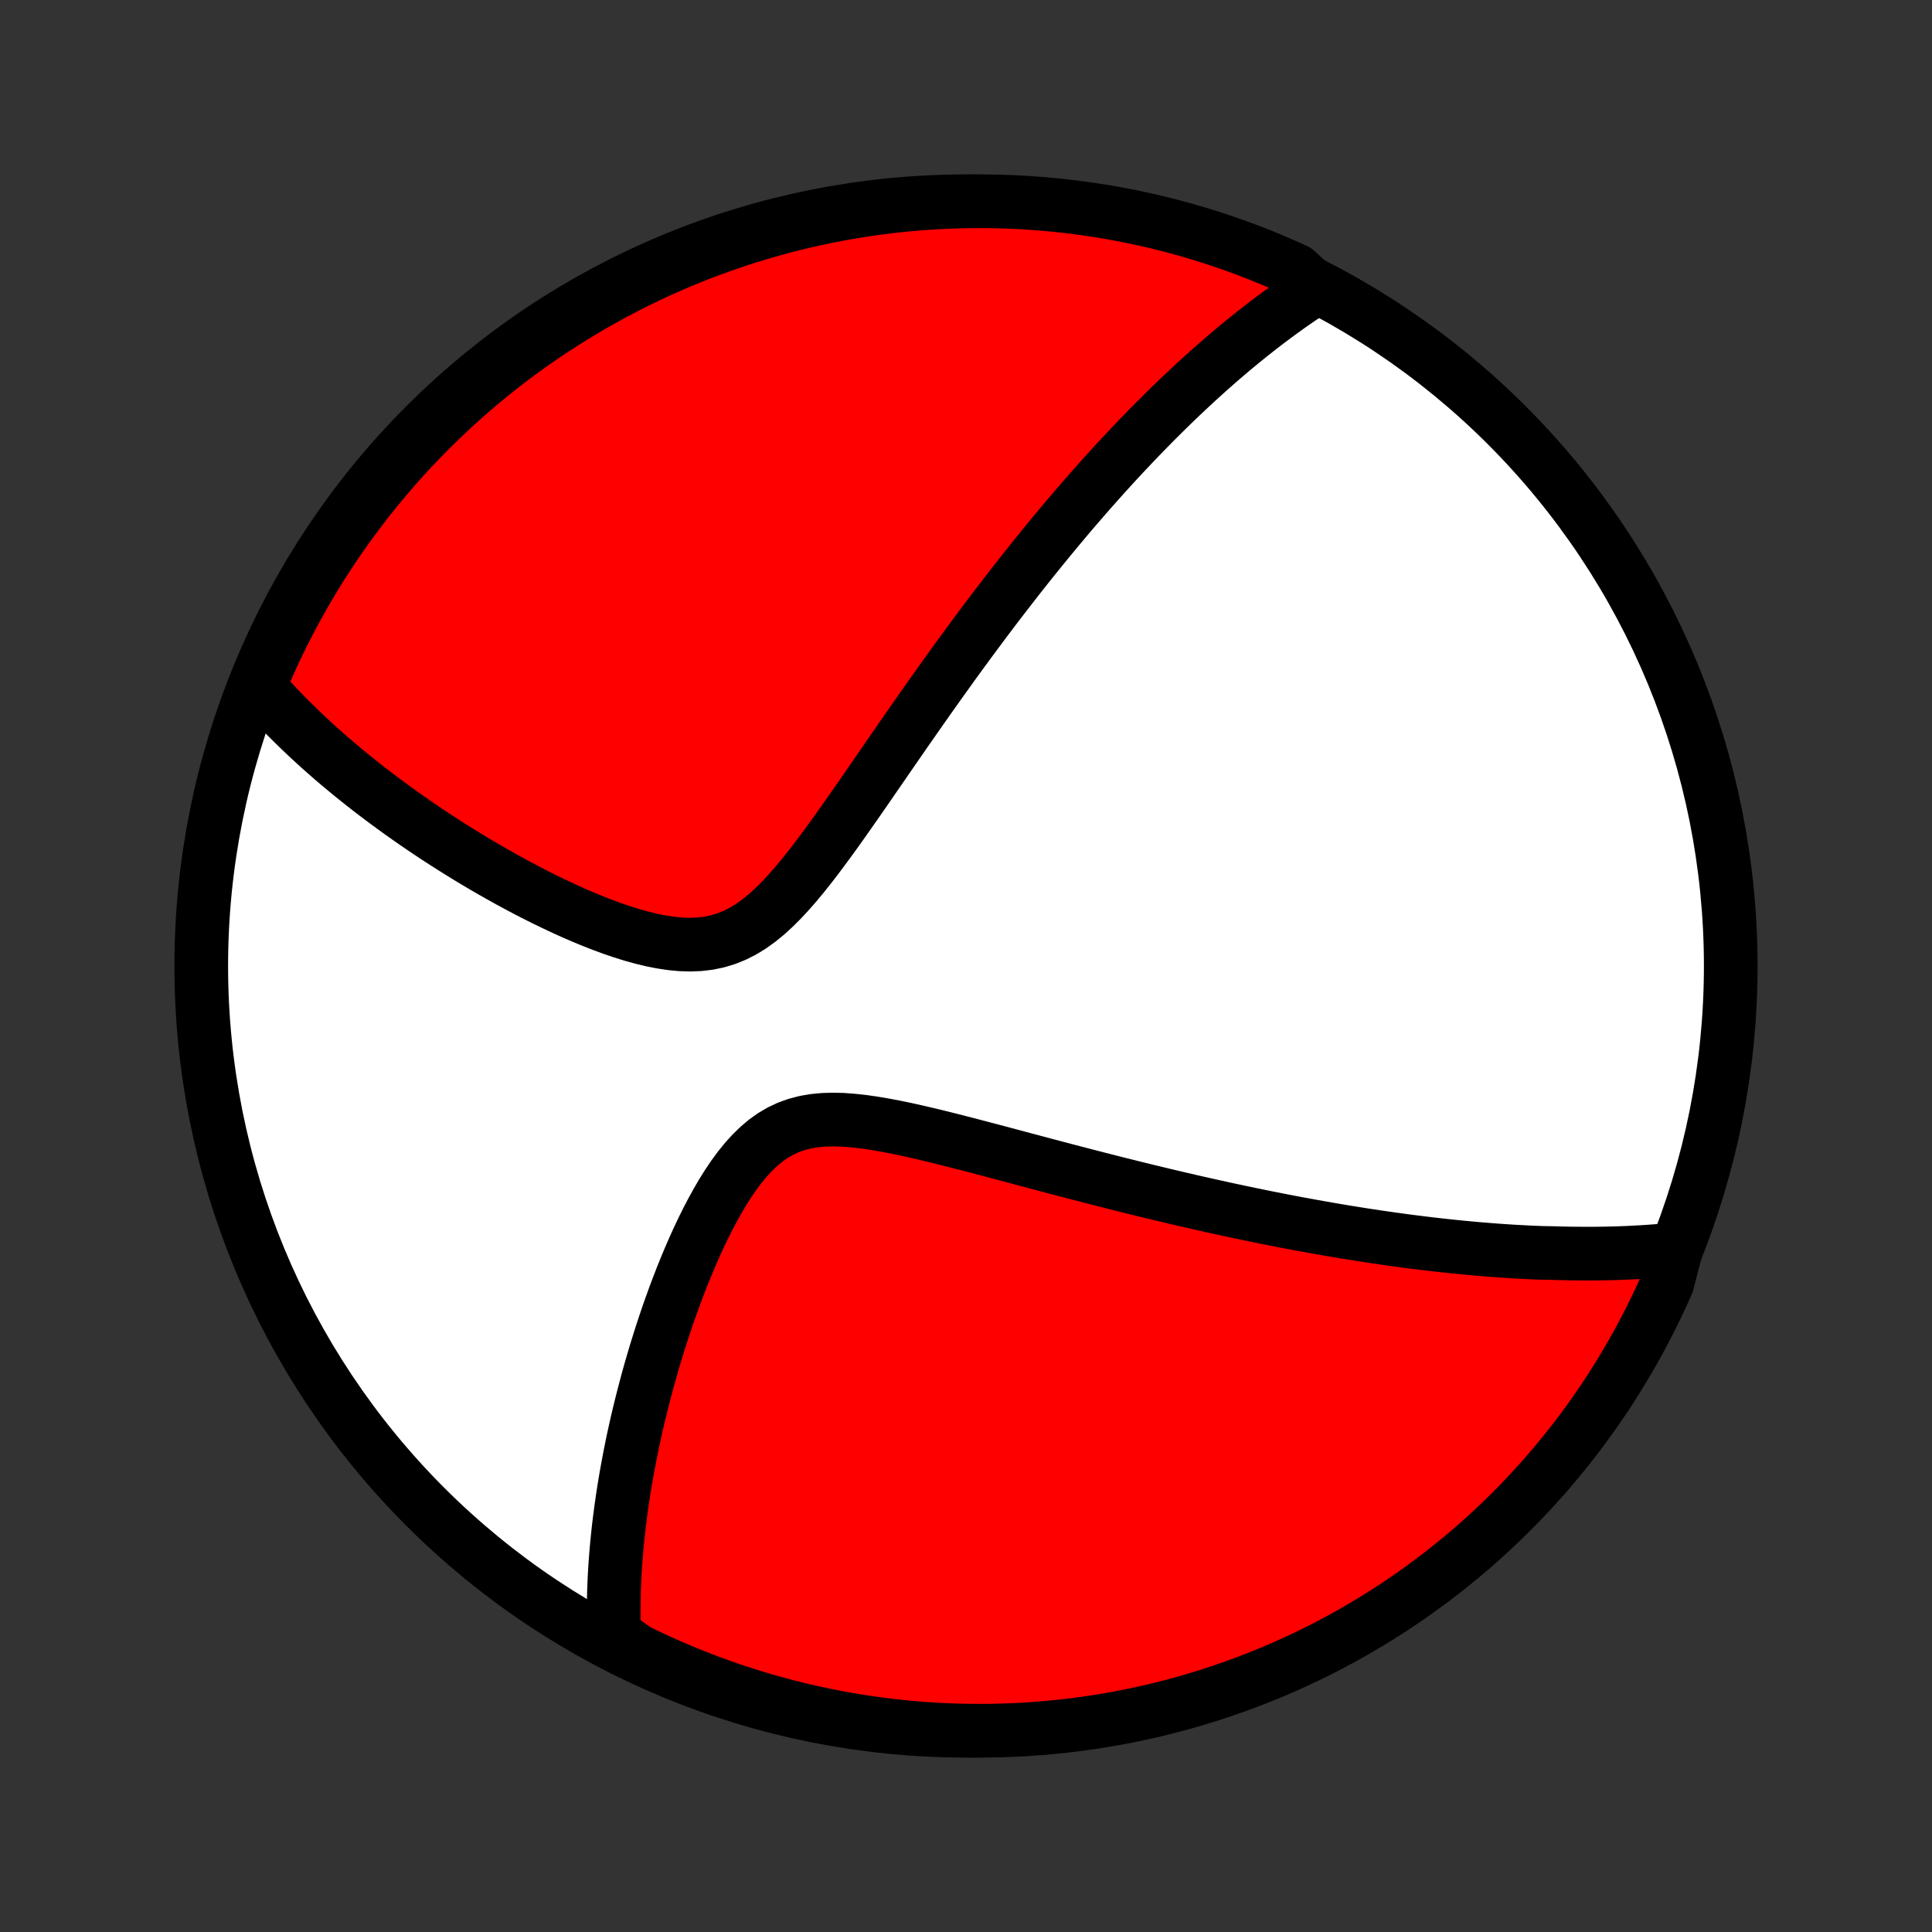 <?xml version="1.0" encoding="utf-8" standalone="no"?>
<!DOCTYPE svg PUBLIC "-//W3C//DTD SVG 1.1//EN"
  "http://www.w3.org/Graphics/SVG/1.1/DTD/svg11.dtd">
<!-- Created with matplotlib (http://matplotlib.org/) -->
<svg height="72pt" version="1.1" viewBox="0 0 72 72" width="72pt" xmlns="http://www.w3.org/2000/svg" xmlns:xlink="http://www.w3.org/1999/xlink">
 <rect x="0" y="0" width="72" height="72" fill="#333333" stroke="none"/>
 <defs>
  <style type="text/css">
*{stroke-linecap:butt;stroke-linejoin:round;}
  </style>
 </defs>
 <g id="figure_1">
  <g id="patch_1">
   <path d="
M0 72
L72 72
L72 0
L0 0
z
" style="fill:none;"/>
  </g>
  <g id="axes_1">
   <g id="PatchCollection_1">
    <defs>
     <path d="
M36 -7.5
C43.558 -7.5 50.808 -10.503 56.153 -15.848
C61.497 -21.192 64.5 -28.442 64.5 -36
C64.5 -43.558 61.497 -50.808 56.153 -56.153
C50.808 -61.497 43.558 -64.5 36 -64.5
C28.442 -64.5 21.192 -61.497 15.848 -56.153
C10.503 -50.808 7.5 -43.558 7.5 -36
C7.5 -28.442 10.503 -21.192 15.848 -15.848
C21.192 -10.503 28.442 -7.5 36 -7.5
z
" id="C0_0_a811fe30f3"/>
     <path d="
M62.461 -25.445
L62.252 -25.424
L62.043 -25.404
L61.835 -25.386
L61.627 -25.37
L61.42 -25.355
L61.212 -25.342
L61.005 -25.33
L60.797 -25.319
L60.59 -25.31
L60.383 -25.302
L60.176 -25.295
L59.968 -25.29
L59.761 -25.286
L59.553 -25.283
L59.346 -25.281
L59.138 -25.281
L58.929 -25.282
L58.721 -25.283
L58.512 -25.286
L58.302 -25.29
L58.092 -25.295
L57.882 -25.301
L57.459 -25.309
L57.247 -25.317
L57.033 -25.326
L56.82 -25.337
L56.605 -25.348
L56.389 -25.36
L56.172 -25.374
L55.955 -25.389
L55.736 -25.404
L55.516 -25.421
L55.295 -25.439
L55.073 -25.457
L54.849 -25.477
L54.624 -25.498
L54.398 -25.52
L54.17 -25.543
L53.94 -25.567
L53.709 -25.592
L53.476 -25.618
L53.241 -25.645
L53.005 -25.674
L52.766 -25.704
L52.526 -25.734
L52.284 -25.766
L52.039 -25.8
L51.792 -25.834
L51.543 -25.87
L51.292 -25.906
L51.038 -25.945
L50.782 -25.984
L50.523 -26.025
L50.262 -26.067
L49.998 -26.11
L49.731 -26.155
L49.461 -26.202
L49.188 -26.25
L48.913 -26.299
L48.634 -26.35
L48.352 -26.402
L48.067 -26.456
L47.778 -26.511
L47.486 -26.569
L47.191 -26.627
L46.892 -26.688
L46.59 -26.75
L46.284 -26.814
L45.974 -26.88
L45.661 -26.947
L45.344 -27.017
L45.023 -27.088
L44.698 -27.161
L44.369 -27.236
L44.036 -27.313
L43.699 -27.392
L43.358 -27.473
L43.014 -27.556
L42.665 -27.64
L42.312 -27.727
L41.955 -27.816
L41.594 -27.906
L41.229 -27.999
L40.861 -28.093
L40.488 -28.189
L40.112 -28.287
L39.733 -28.386
L39.349 -28.487
L38.963 -28.589
L38.573 -28.693
L38.18 -28.797
L37.785 -28.903
L37.387 -29.009
L36.987 -29.115
L36.584 -29.221
L36.181 -29.327
L35.776 -29.431
L35.37 -29.535
L34.964 -29.636
L34.558 -29.734
L34.153 -29.828
L33.749 -29.918
L33.348 -30.001
L32.95 -30.076
L32.556 -30.143
L32.167 -30.199
L31.784 -30.241
L31.409 -30.269
L31.042 -30.278
L30.685 -30.268
L30.338 -30.235
L30.004 -30.177
L29.681 -30.093
L29.372 -29.982
L29.076 -29.842
L28.792 -29.675
L28.521 -29.481
L28.263 -29.262
L28.015 -29.02
L27.778 -28.758
L27.551 -28.478
L27.333 -28.182
L27.124 -27.872
L26.923 -27.552
L26.73 -27.222
L26.544 -26.885
L26.365 -26.542
L26.192 -26.194
L26.025 -25.843
L25.865 -25.489
L25.71 -25.133
L25.561 -24.777
L25.417 -24.421
L25.279 -24.065
L25.145 -23.71
L25.017 -23.357
L24.893 -23.006
L24.775 -22.656
L24.66 -22.309
L24.551 -21.965
L24.445 -21.624
L24.344 -21.286
L24.247 -20.951
L24.154 -20.62
L24.066 -20.292
L23.981 -19.968
L23.9 -19.648
L23.822 -19.331
L23.748 -19.018
L23.678 -18.709
L23.611 -18.404
L23.548 -18.102
L23.488 -17.804
L23.431 -17.51
L23.378 -17.22
L23.327 -16.934
L23.279 -16.651
L23.235 -16.372
L23.193 -16.096
L23.154 -15.824
L23.118 -15.556
L23.084 -15.29
L23.053 -15.029
L23.025 -14.77
L22.999 -14.515
L22.976 -14.263
L22.955 -14.014
L22.936 -13.768
L22.92 -13.525
L22.906 -13.285
L22.895 -13.048
L22.886 -12.813
L22.878 -12.582
L22.874 -12.352
L22.871 -12.125
L22.87 -11.901
L22.872 -11.679
L22.875 -11.46
L22.881 -11.242
L22.889 -11.027
L23.283 -10.814
L23.73 -10.494
L24.181 -10.276
L24.636 -10.066
L25.093 -9.864
L25.555 -9.669
L26.019 -9.483
L26.486 -9.305
L26.957 -9.135
L27.43 -8.973
L27.905 -8.819
L28.384 -8.674
L28.864 -8.537
L29.347 -8.408
L29.831 -8.287
L30.318 -8.176
L30.806 -8.072
L31.296 -7.977
L31.787 -7.891
L32.28 -7.813
L32.773 -7.744
L33.268 -7.683
L33.764 -7.631
L34.26 -7.588
L34.757 -7.553
L35.254 -7.527
L35.751 -7.51
L36.248 -7.501
L36.746 -7.501
L37.243 -7.51
L37.74 -7.527
L38.236 -7.553
L38.731 -7.588
L39.226 -7.631
L39.72 -7.683
L40.212 -7.744
L40.704 -7.813
L41.194 -7.891
L41.682 -7.977
L42.168 -8.072
L42.653 -8.176
L43.136 -8.287
L43.616 -8.408
L44.094 -8.536
L44.57 -8.674
L45.043 -8.819
L45.513 -8.973
L45.981 -9.135
L46.445 -9.305
L46.906 -9.483
L47.364 -9.669
L47.819 -9.864
L48.269 -10.066
L48.717 -10.276
L49.16 -10.494
L49.599 -10.72
L50.034 -10.954
L50.465 -11.195
L50.891 -11.444
L51.313 -11.7
L51.73 -11.963
L52.142 -12.234
L52.55 -12.512
L52.952 -12.798
L53.35 -13.09
L53.742 -13.389
L54.128 -13.696
L54.509 -14.009
L54.885 -14.328
L55.254 -14.655
L55.618 -14.988
L55.976 -15.327
L56.328 -15.672
L56.673 -16.024
L57.012 -16.382
L57.345 -16.746
L57.672 -17.115
L57.991 -17.491
L58.304 -17.872
L58.611 -18.258
L58.91 -18.65
L59.202 -19.047
L59.487 -19.45
L59.766 -19.857
L60.037 -20.27
L60.3 -20.687
L60.556 -21.109
L60.805 -21.535
L61.046 -21.966
L61.28 -22.401
L61.506 -22.84
L61.724 -23.283
L61.934 -23.73
L62.136 -24.181
z
" id="C0_1_8cf4e4ca68"/>
     <path d="
M49.03 -61.259
L48.854 -61.145
L48.678 -61.029
L48.504 -60.912
L48.331 -60.794
L48.159 -60.674
L47.989 -60.554
L47.819 -60.432
L47.65 -60.309
L47.483 -60.186
L47.316 -60.061
L47.15 -59.935
L46.984 -59.807
L46.82 -59.679
L46.656 -59.55
L46.493 -59.419
L46.33 -59.287
L46.168 -59.154
L46.006 -59.02
L45.845 -58.885
L45.684 -58.748
L45.523 -58.61
L45.363 -58.471
L45.203 -58.33
L45.042 -58.188
L44.883 -58.045
L44.723 -57.9
L44.563 -57.754
L44.404 -57.606
L44.244 -57.457
L44.084 -57.306
L43.924 -57.154
L43.764 -57
L43.603 -56.845
L43.443 -56.687
L43.282 -56.528
L43.12 -56.367
L42.959 -56.205
L42.797 -56.04
L42.634 -55.873
L42.471 -55.705
L42.307 -55.534
L42.143 -55.361
L41.978 -55.186
L41.812 -55.009
L41.645 -54.83
L41.478 -54.648
L41.31 -54.464
L41.141 -54.277
L40.972 -54.088
L40.801 -53.896
L40.629 -53.702
L40.456 -53.504
L40.282 -53.304
L40.108 -53.102
L39.931 -52.896
L39.754 -52.687
L39.576 -52.475
L39.396 -52.26
L39.215 -52.041
L39.032 -51.82
L38.849 -51.595
L38.664 -51.367
L38.477 -51.135
L38.289 -50.899
L38.099 -50.66
L37.908 -50.417
L37.716 -50.17
L37.522 -49.92
L37.326 -49.666
L37.128 -49.407
L36.929 -49.145
L36.728 -48.879
L36.526 -48.608
L36.322 -48.334
L36.116 -48.055
L35.908 -47.772
L35.699 -47.485
L35.488 -47.194
L35.276 -46.898
L35.061 -46.599
L34.845 -46.295
L34.627 -45.988
L34.408 -45.676
L34.187 -45.361
L33.964 -45.041
L33.739 -44.719
L33.513 -44.392
L33.285 -44.063
L33.056 -43.731
L32.825 -43.395
L32.592 -43.058
L32.358 -42.718
L32.122 -42.377
L31.884 -42.035
L31.645 -41.693
L31.404 -41.35
L31.161 -41.009
L30.916 -40.67
L30.668 -40.333
L30.419 -40.001
L30.166 -39.674
L29.911 -39.354
L29.652 -39.043
L29.389 -38.743
L29.122 -38.456
L28.849 -38.184
L28.571 -37.93
L28.286 -37.697
L27.994 -37.487
L27.694 -37.303
L27.386 -37.147
L27.069 -37.019
L26.744 -36.92
L26.41 -36.851
L26.07 -36.81
L25.722 -36.796
L25.368 -36.807
L25.01 -36.841
L24.648 -36.896
L24.283 -36.968
L23.917 -37.057
L23.55 -37.159
L23.183 -37.274
L22.816 -37.399
L22.452 -37.533
L22.089 -37.675
L21.729 -37.824
L21.372 -37.978
L21.019 -38.138
L20.67 -38.302
L20.324 -38.469
L19.983 -38.639
L19.647 -38.812
L19.315 -38.988
L18.988 -39.164
L18.667 -39.343
L18.35 -39.522
L18.039 -39.702
L17.733 -39.883
L17.432 -40.064
L17.137 -40.246
L16.847 -40.428
L16.562 -40.609
L16.283 -40.79
L16.009 -40.971
L15.741 -41.152
L15.477 -41.332
L15.219 -41.512
L14.966 -41.691
L14.718 -41.869
L14.475 -42.047
L14.237 -42.224
L14.004 -42.4
L13.776 -42.575
L13.552 -42.75
L13.333 -42.923
L13.118 -43.096
L12.908 -43.269
L12.703 -43.44
L12.501 -43.61
L12.304 -43.78
L12.111 -43.949
L11.922 -44.117
L11.737 -44.284
L11.556 -44.451
L11.378 -44.617
L11.205 -44.782
L11.035 -44.947
L10.868 -45.111
L10.705 -45.274
L10.545 -45.437
L10.389 -45.599
L10.236 -45.761
L10.086 -45.922
L9.939 -46.083
L9.796 -46.244
L9.679 -46.404
L9.874 -46.929
L10.076 -47.387
L10.287 -47.841
L10.505 -48.292
L10.732 -48.739
L10.966 -49.182
L11.207 -49.621
L11.456 -50.056
L11.713 -50.486
L11.977 -50.912
L12.248 -51.334
L12.526 -51.751
L12.812 -52.163
L13.105 -52.57
L13.405 -52.972
L13.711 -53.369
L14.024 -53.761
L14.345 -54.147
L14.671 -54.528
L15.004 -54.903
L15.344 -55.273
L15.69 -55.636
L16.042 -55.993
L16.4 -56.345
L16.764 -56.69
L17.134 -57.029
L17.509 -57.362
L17.891 -57.688
L18.278 -58.007
L18.67 -58.32
L19.067 -58.626
L19.47 -58.925
L19.878 -59.217
L20.29 -59.502
L20.708 -59.779
L21.13 -60.05
L21.556 -60.313
L21.987 -60.569
L22.423 -60.817
L22.862 -61.058
L23.305 -61.291
L23.753 -61.517
L24.204 -61.734
L24.658 -61.944
L25.116 -62.146
L25.578 -62.34
L26.042 -62.526
L26.51 -62.704
L26.98 -62.873
L27.453 -63.035
L27.929 -63.188
L28.407 -63.333
L28.888 -63.47
L29.371 -63.598
L29.856 -63.718
L30.342 -63.83
L30.831 -63.933
L31.32 -64.027
L31.812 -64.113
L32.304 -64.191
L32.798 -64.259
L33.293 -64.32
L33.788 -64.371
L34.285 -64.414
L34.782 -64.448
L35.279 -64.474
L35.776 -64.491
L36.273 -64.499
L36.771 -64.499
L37.268 -64.49
L37.764 -64.472
L38.261 -64.445
L38.756 -64.41
L39.251 -64.366
L39.745 -64.314
L40.237 -64.253
L40.728 -64.183
L41.218 -64.105
L41.706 -64.018
L42.193 -63.923
L42.677 -63.819
L43.16 -63.707
L43.64 -63.586
L44.118 -63.457
L44.594 -63.319
L45.067 -63.173
L45.537 -63.019
L46.004 -62.857
L46.468 -62.687
L46.929 -62.508
L47.387 -62.321
L47.841 -62.126
L48.292 -61.924
z
" id="C0_2_4d88614103"/>
    </defs>
    <g clip-path="url(#p1bffca34e9)">
     <use style="fill:#ffffff;stroke:#000000;stroke-width:2.0;" x="0.0" xlink:href="#C0_0_a811fe30f3" y="72.0"/>
    </g>
    <g clip-path="url(#p1bffca34e9)">
     <use style="fill:#ff0000;stroke:#000000;stroke-width:2.0;" x="0.0" xlink:href="#C0_1_8cf4e4ca68" y="72.0"/>
    </g>
    <g clip-path="url(#p1bffca34e9)">
     <use style="fill:#ff0000;stroke:#000000;stroke-width:2.0;" x="0.0" xlink:href="#C0_2_4d88614103" y="72.0"/>
    </g>
   </g>
  </g>
 </g>
 <defs>
  <clipPath id="p1bffca34e9">
   <rect height="72.0" width="72.0" x="0.0" y="0.0"/>
  </clipPath>
 </defs>
</svg>
